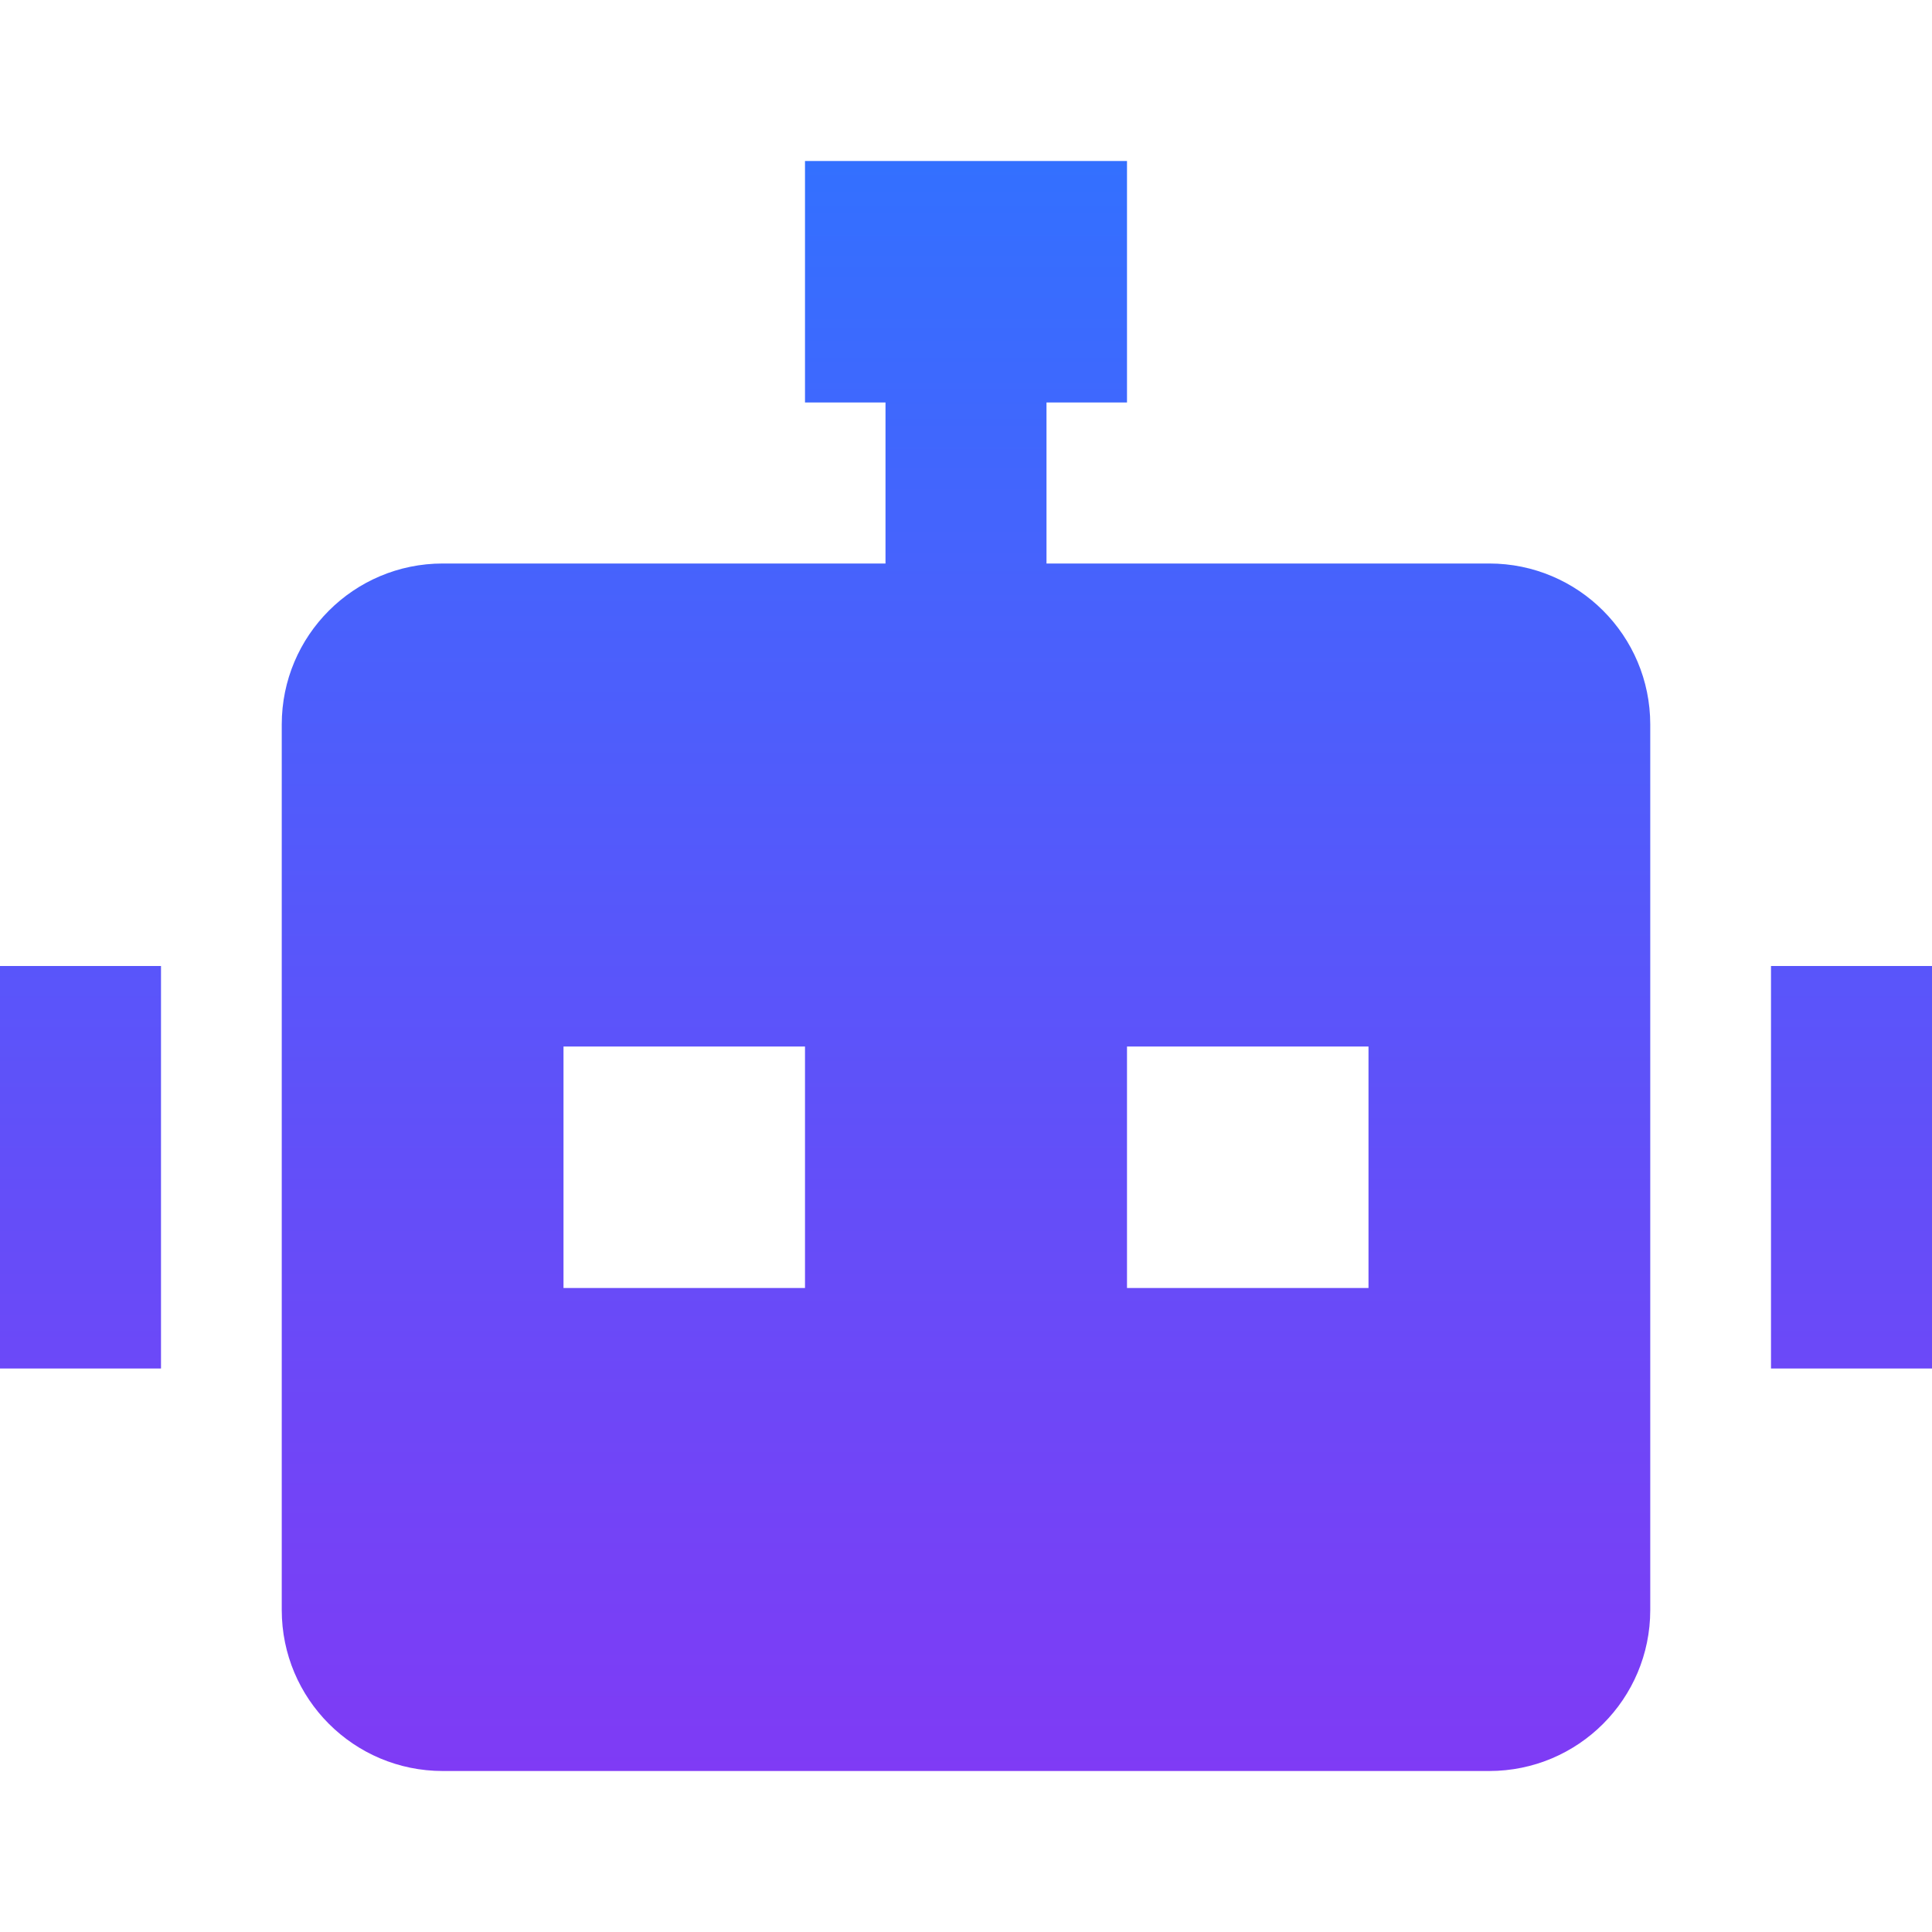 <svg width="30" height="30" viewBox="0 0 30 30" fill="none" xmlns="http://www.w3.org/2000/svg">
<path d="M17.5 2.5H12.5V6.25H13.75V8.75H6.875C5.494 8.75 4.375 9.869 4.375 11.25V25C4.375 26.381 5.494 27.5 6.875 27.5H23.125C24.506 27.5 25.625 26.381 25.625 25V11.25C25.625 9.869 24.506 8.75 23.125 8.75H16.25V6.25H17.5V2.5ZM8.75 16.25H12.5V20H8.75V16.25ZM21.25 16.25V20H17.5V16.25H21.25Z" fill="url(#paint0_linear_1514_13484)"/>
<path d="M2.5 15H0V21.25H2.5V15Z" fill="url(#paint1_linear_1514_13484)"/>
<path d="M27.5 15H30V21.25H27.5V15Z" fill="url(#paint2_linear_1514_13484)"/>
<defs>
<linearGradient id="paint0_linear_1514_13484" x1="15" y1="2.5" x2="15" y2="27.5" gradientUnits="userSpaceOnUse">
<stop stop-color="#3370FF"/>
<stop offset="1" stop-color="#7F3BF5"/>
</linearGradient>
<linearGradient id="paint1_linear_1514_13484" x1="15" y1="2.5" x2="15" y2="27.5" gradientUnits="userSpaceOnUse">
<stop stop-color="#3370FF"/>
<stop offset="1" stop-color="#7F3BF5"/>
</linearGradient>
<linearGradient id="paint2_linear_1514_13484" x1="15" y1="2.5" x2="15" y2="27.5" gradientUnits="userSpaceOnUse">
<stop stop-color="#3370FF"/>
<stop offset="1" stop-color="#7F3BF5"/>
</linearGradient>
</defs>
</svg>
